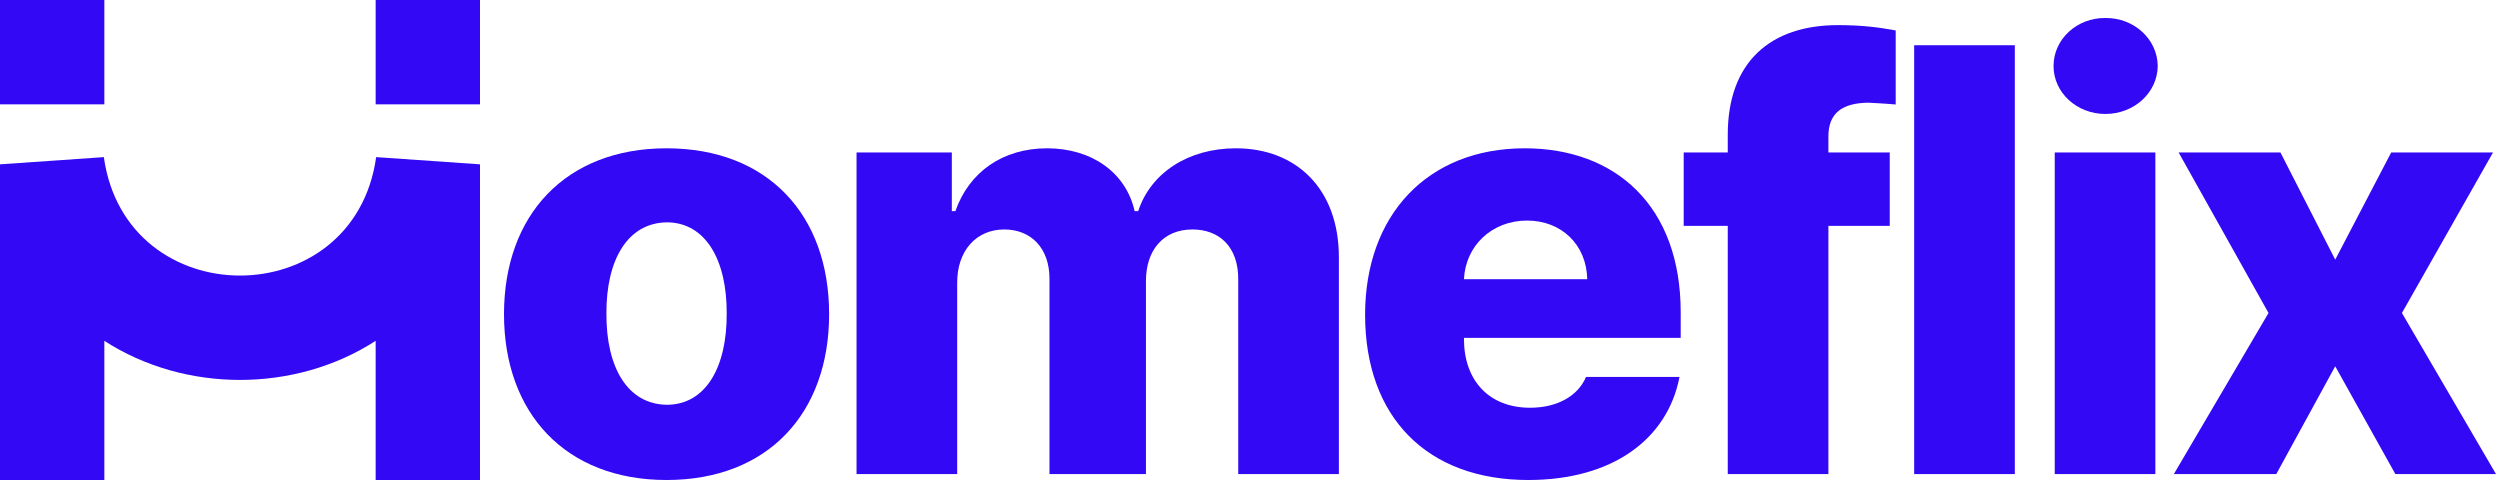 <svg width="125" height="24" viewBox="0 0 125 24" fill="none" xmlns="http://www.w3.org/2000/svg">
<path d="M5.217 0H0V5.217H5.217V0Z" fill="#3208F5"/>
<path d="M24 0H18.783V5.217H24V0Z" fill="#3208F5"/>
<path d="M5.192 7.856L0 8.217V24H5.217V17.041C9.248 19.648 14.752 19.648 18.783 17.041V24H24V8.217L18.808 7.856C17.704 15.752 6.296 15.752 5.192 7.856Z" fill="#3208F5"/>
<path d="M33.328 24C38.39 24 41.456 20.668 41.456 15.708C41.456 10.747 38.39 7.415 33.328 7.415C28.282 7.415 25.2 10.747 25.2 15.708C25.2 20.668 28.282 24 33.328 24ZM30.321 15.678C30.306 12.998 31.378 11.132 33.358 11.117C35.278 11.132 36.35 12.998 36.335 15.678C36.35 18.373 35.278 20.224 33.358 20.239C31.378 20.224 30.306 18.373 30.321 15.678Z" fill="#3208F5"/>
<path d="M42.827 23.704H47.859V14.168C47.844 12.524 48.827 11.473 50.211 11.473C51.566 11.473 52.474 12.421 52.474 13.931V23.704H57.297V14.049C57.297 12.495 58.175 11.473 59.62 11.473C60.974 11.473 61.927 12.346 61.912 13.99V23.704H66.944V12.865C66.944 9.459 64.83 7.415 61.793 7.415C59.411 7.415 57.535 8.645 56.91 10.555H56.731C56.3 8.63 54.588 7.415 52.355 7.415C50.137 7.415 48.454 8.6 47.77 10.555H47.591V7.623H42.827V23.704Z" fill="#3208F5"/>
<path d="M76.413 24C80.596 24 83.365 21.986 83.976 18.847H79.301C78.899 19.795 77.872 20.387 76.502 20.387C74.463 20.387 73.212 19.04 73.198 16.981V16.892H84.035V15.619C84.035 10.288 80.775 7.415 76.234 7.415C71.381 7.415 68.255 10.747 68.255 15.737C68.255 20.861 71.352 24 76.413 24ZM73.198 13.96C73.272 12.302 74.582 11.028 76.353 11.028C78.08 11.028 79.331 12.243 79.361 13.96H73.198Z" fill="#3208F5"/>
<path d="M94.487 7.623H91.42V6.853C91.405 5.624 92.15 5.15 93.415 5.135C93.638 5.15 94.1 5.165 94.785 5.224V1.522C93.921 1.359 93.043 1.256 91.897 1.256C88.532 1.256 86.388 3.092 86.388 6.734V7.623H84.185V11.295H86.388V23.704H91.42V11.295H94.487V7.623Z" fill="#3208F5"/>
<path d="M100.741 2.262H95.709V23.704H100.741V2.262Z" fill="#3208F5"/>
<path d="M102.737 23.704H107.768V7.623H102.737V23.704ZM102.677 3.299C102.677 4.632 103.838 5.698 105.267 5.698C106.711 5.698 107.872 4.632 107.887 3.299C107.872 1.966 106.711 0.885 105.267 0.9C103.838 0.885 102.677 1.966 102.677 3.299Z" fill="#3208F5"/>
<path d="M114.022 7.623H108.931L113.426 15.649L108.692 23.704H113.814L116.761 18.314L119.768 23.704H124.8L120.096 15.649L124.651 7.623H119.56L116.761 12.983L114.022 7.623Z" fill="#3208F5"/>
</svg>
